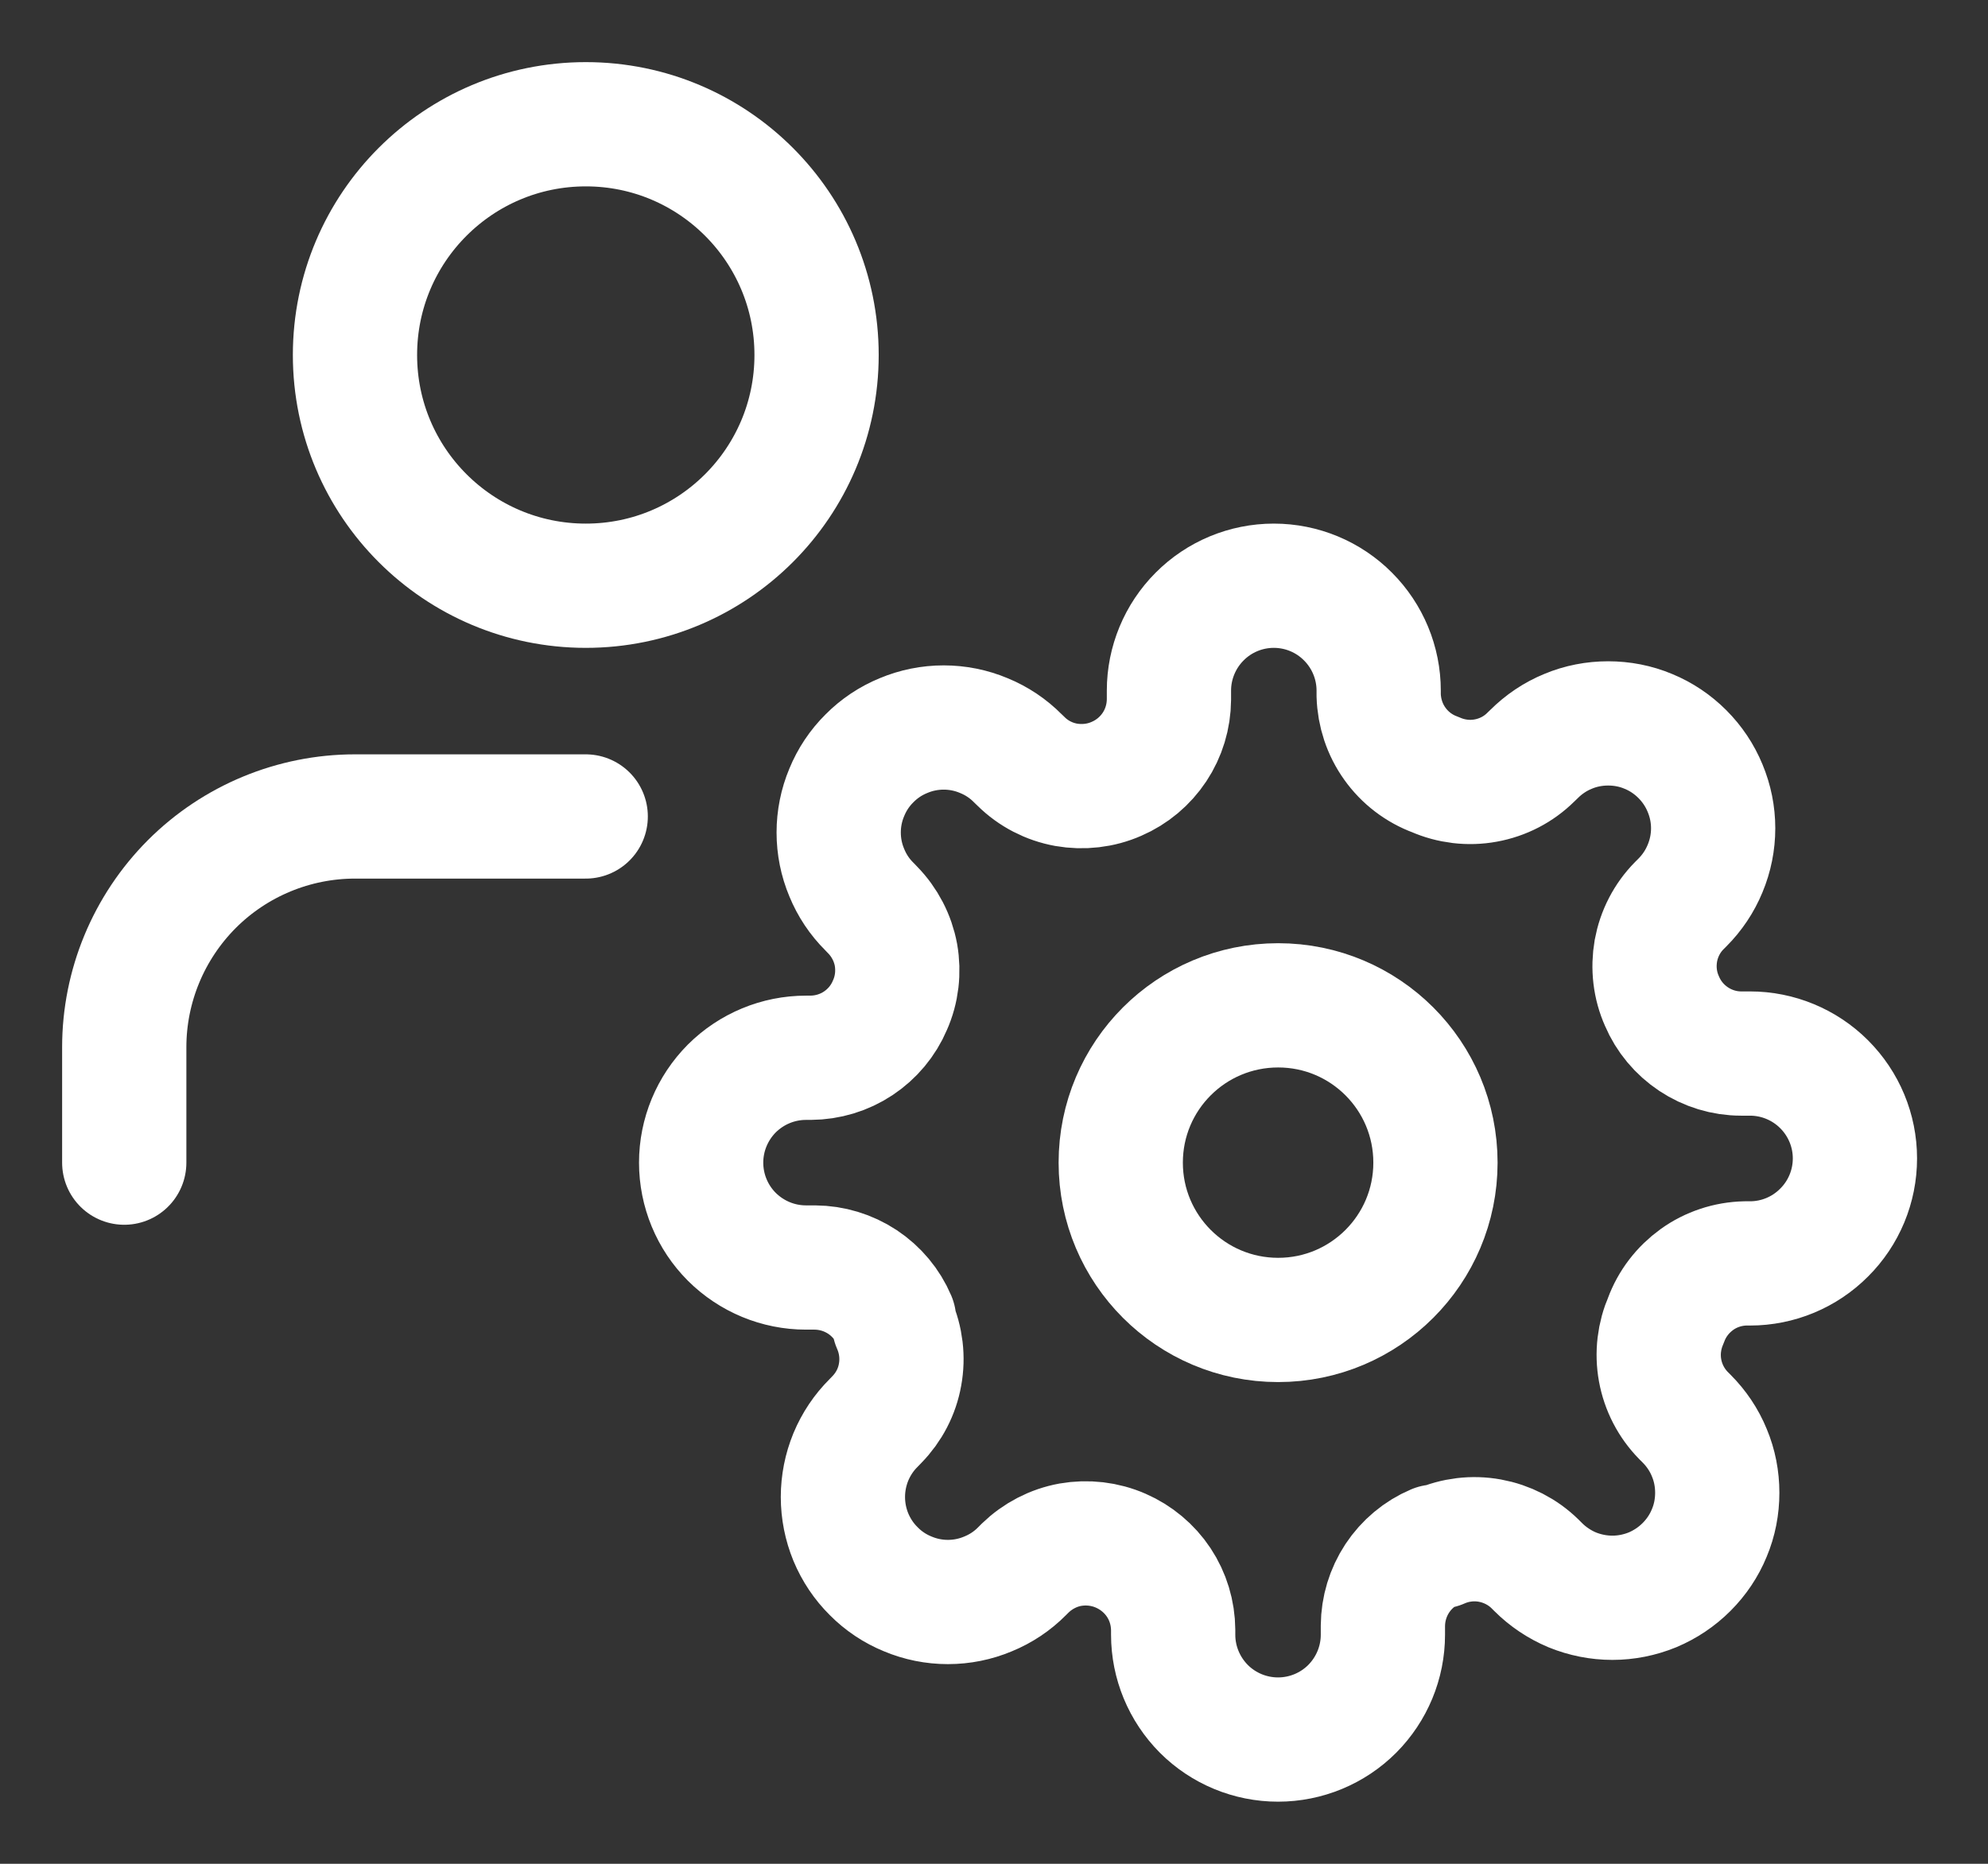 <svg width="16" height="15" viewBox="0 0 16 15" fill="none" xmlns="http://www.w3.org/2000/svg">
<rect x="0" y="0" width="16" height="15" fill="#333333" stroke="none"/>
<path d="M4.714 6.571H2.857C2.365 6.571 1.892 6.767 1.544 7.115C1.196 7.464 1 7.936 1 8.428V9.357" stroke="white" stroke-linecap="round" stroke-linejoin="round"/>
<path d="M4.715 4.714C5.74 4.714 6.572 3.883 6.572 2.857C6.572 1.831 5.74 1 4.715 1C3.689 1 2.857 1.831 2.857 2.857C2.857 3.883 3.689 4.714 4.715 4.714Z" stroke="white" stroke-linecap="round" stroke-linejoin="round"/>
<path d="M10.287 8.091C9.587 8.091 9.02 8.657 9.02 9.357C9.02 10.056 9.587 10.623 10.287 10.623C10.986 10.623 11.553 10.056 11.553 9.357C11.553 8.657 10.986 8.091 10.287 8.091Z" stroke="white" stroke-linecap="round" stroke-linejoin="round"/>
<path d="M7.162 8.091C7.219 7.964 7.235 7.822 7.211 7.685C7.186 7.549 7.12 7.422 7.023 7.323L6.998 7.297C6.919 7.219 6.857 7.126 6.815 7.023C6.772 6.921 6.75 6.811 6.75 6.7C6.75 6.589 6.772 6.479 6.815 6.377C6.857 6.274 6.919 6.181 6.998 6.103C7.076 6.024 7.169 5.962 7.272 5.92C7.374 5.877 7.484 5.855 7.595 5.855C7.706 5.855 7.816 5.877 7.918 5.92C8.021 5.962 8.114 6.024 8.192 6.103L8.218 6.128C8.317 6.226 8.443 6.291 8.58 6.316C8.717 6.34 8.859 6.324 8.986 6.268C9.111 6.214 9.217 6.125 9.292 6.012C9.367 5.899 9.407 5.766 9.408 5.63L9.408 5.558C9.408 5.335 9.497 5.12 9.655 4.962C9.813 4.803 10.028 4.714 10.252 4.714C10.476 4.714 10.691 4.803 10.849 4.962C11.007 5.12 11.096 5.335 11.096 5.558L11.096 5.596C11.1 5.736 11.145 5.872 11.226 5.985C11.307 6.099 11.421 6.186 11.552 6.234C11.679 6.29 11.821 6.307 11.957 6.282C12.095 6.257 12.221 6.192 12.32 6.094L12.346 6.069C12.424 5.991 12.517 5.928 12.62 5.886C12.722 5.843 12.832 5.822 12.943 5.822C13.054 5.822 13.164 5.843 13.266 5.886C13.369 5.928 13.462 5.991 13.54 6.069C13.619 6.148 13.681 6.241 13.723 6.343C13.766 6.446 13.788 6.555 13.788 6.666C13.788 6.777 13.766 6.887 13.723 6.99C13.681 7.092 13.619 7.185 13.54 7.264L13.515 7.289C13.417 7.388 13.352 7.515 13.327 7.652C13.303 7.789 13.319 7.93 13.376 8.057C13.429 8.182 13.518 8.288 13.631 8.363C13.744 8.438 13.877 8.479 14.013 8.479L14.085 8.479C14.308 8.479 14.523 8.568 14.681 8.726C14.84 8.885 14.929 9.099 14.929 9.323C14.929 9.547 14.84 9.762 14.681 9.92C14.523 10.079 14.308 10.168 14.085 10.168L14.047 10.168C13.907 10.171 13.771 10.216 13.658 10.297C13.544 10.379 13.457 10.492 13.409 10.623C13.353 10.751 13.336 10.892 13.361 11.029C13.386 11.166 13.451 11.292 13.549 11.392L13.574 11.417C13.652 11.495 13.715 11.588 13.757 11.691C13.8 11.793 13.821 11.903 13.821 12.014C13.821 12.125 13.8 12.235 13.757 12.337C13.715 12.44 13.652 12.533 13.574 12.611C13.495 12.69 13.402 12.752 13.3 12.795C13.197 12.837 13.088 12.859 12.977 12.859C12.866 12.859 12.756 12.837 12.653 12.795C12.551 12.752 12.458 12.69 12.379 12.611L12.354 12.586C12.255 12.489 12.128 12.424 11.991 12.399C11.854 12.374 11.713 12.391 11.586 12.447L11.552 12.447C11.427 12.5 11.321 12.589 11.246 12.702C11.171 12.816 11.131 12.948 11.13 13.084L11.13 13.156C11.13 13.38 11.041 13.594 10.883 13.753C10.725 13.911 10.51 14 10.286 14C10.062 14 9.847 13.911 9.689 13.753C9.531 13.594 9.442 13.38 9.442 13.156L9.442 13.118C9.441 12.982 9.401 12.849 9.326 12.736C9.251 12.623 9.144 12.534 9.02 12.48C8.892 12.424 8.751 12.408 8.614 12.432C8.477 12.457 8.351 12.523 8.251 12.62L8.226 12.645C8.148 12.724 8.055 12.786 7.952 12.828C7.85 12.871 7.74 12.893 7.629 12.893C7.518 12.893 7.408 12.871 7.306 12.828C7.203 12.786 7.11 12.724 7.032 12.645C6.953 12.567 6.891 12.474 6.848 12.371C6.806 12.269 6.784 12.159 6.784 12.048C6.784 11.937 6.806 11.827 6.848 11.725C6.891 11.622 6.953 11.529 7.032 11.451L7.057 11.425C7.154 11.326 7.22 11.2 7.244 11.063C7.269 10.926 7.252 10.784 7.196 10.657L7.196 10.623C7.143 10.498 7.054 10.392 6.941 10.317C6.827 10.242 6.695 10.202 6.559 10.201L6.487 10.201C6.263 10.201 6.049 10.112 5.89 9.954C5.732 9.796 5.643 9.581 5.643 9.357C5.643 9.133 5.732 8.919 5.89 8.76C6.049 8.602 6.263 8.513 6.487 8.513L6.525 8.513C6.661 8.512 6.794 8.472 6.907 8.397C7.02 8.322 7.109 8.216 7.162 8.091V8.091Z" stroke="white" stroke-linecap="round" stroke-linejoin="round"/>
</svg>
